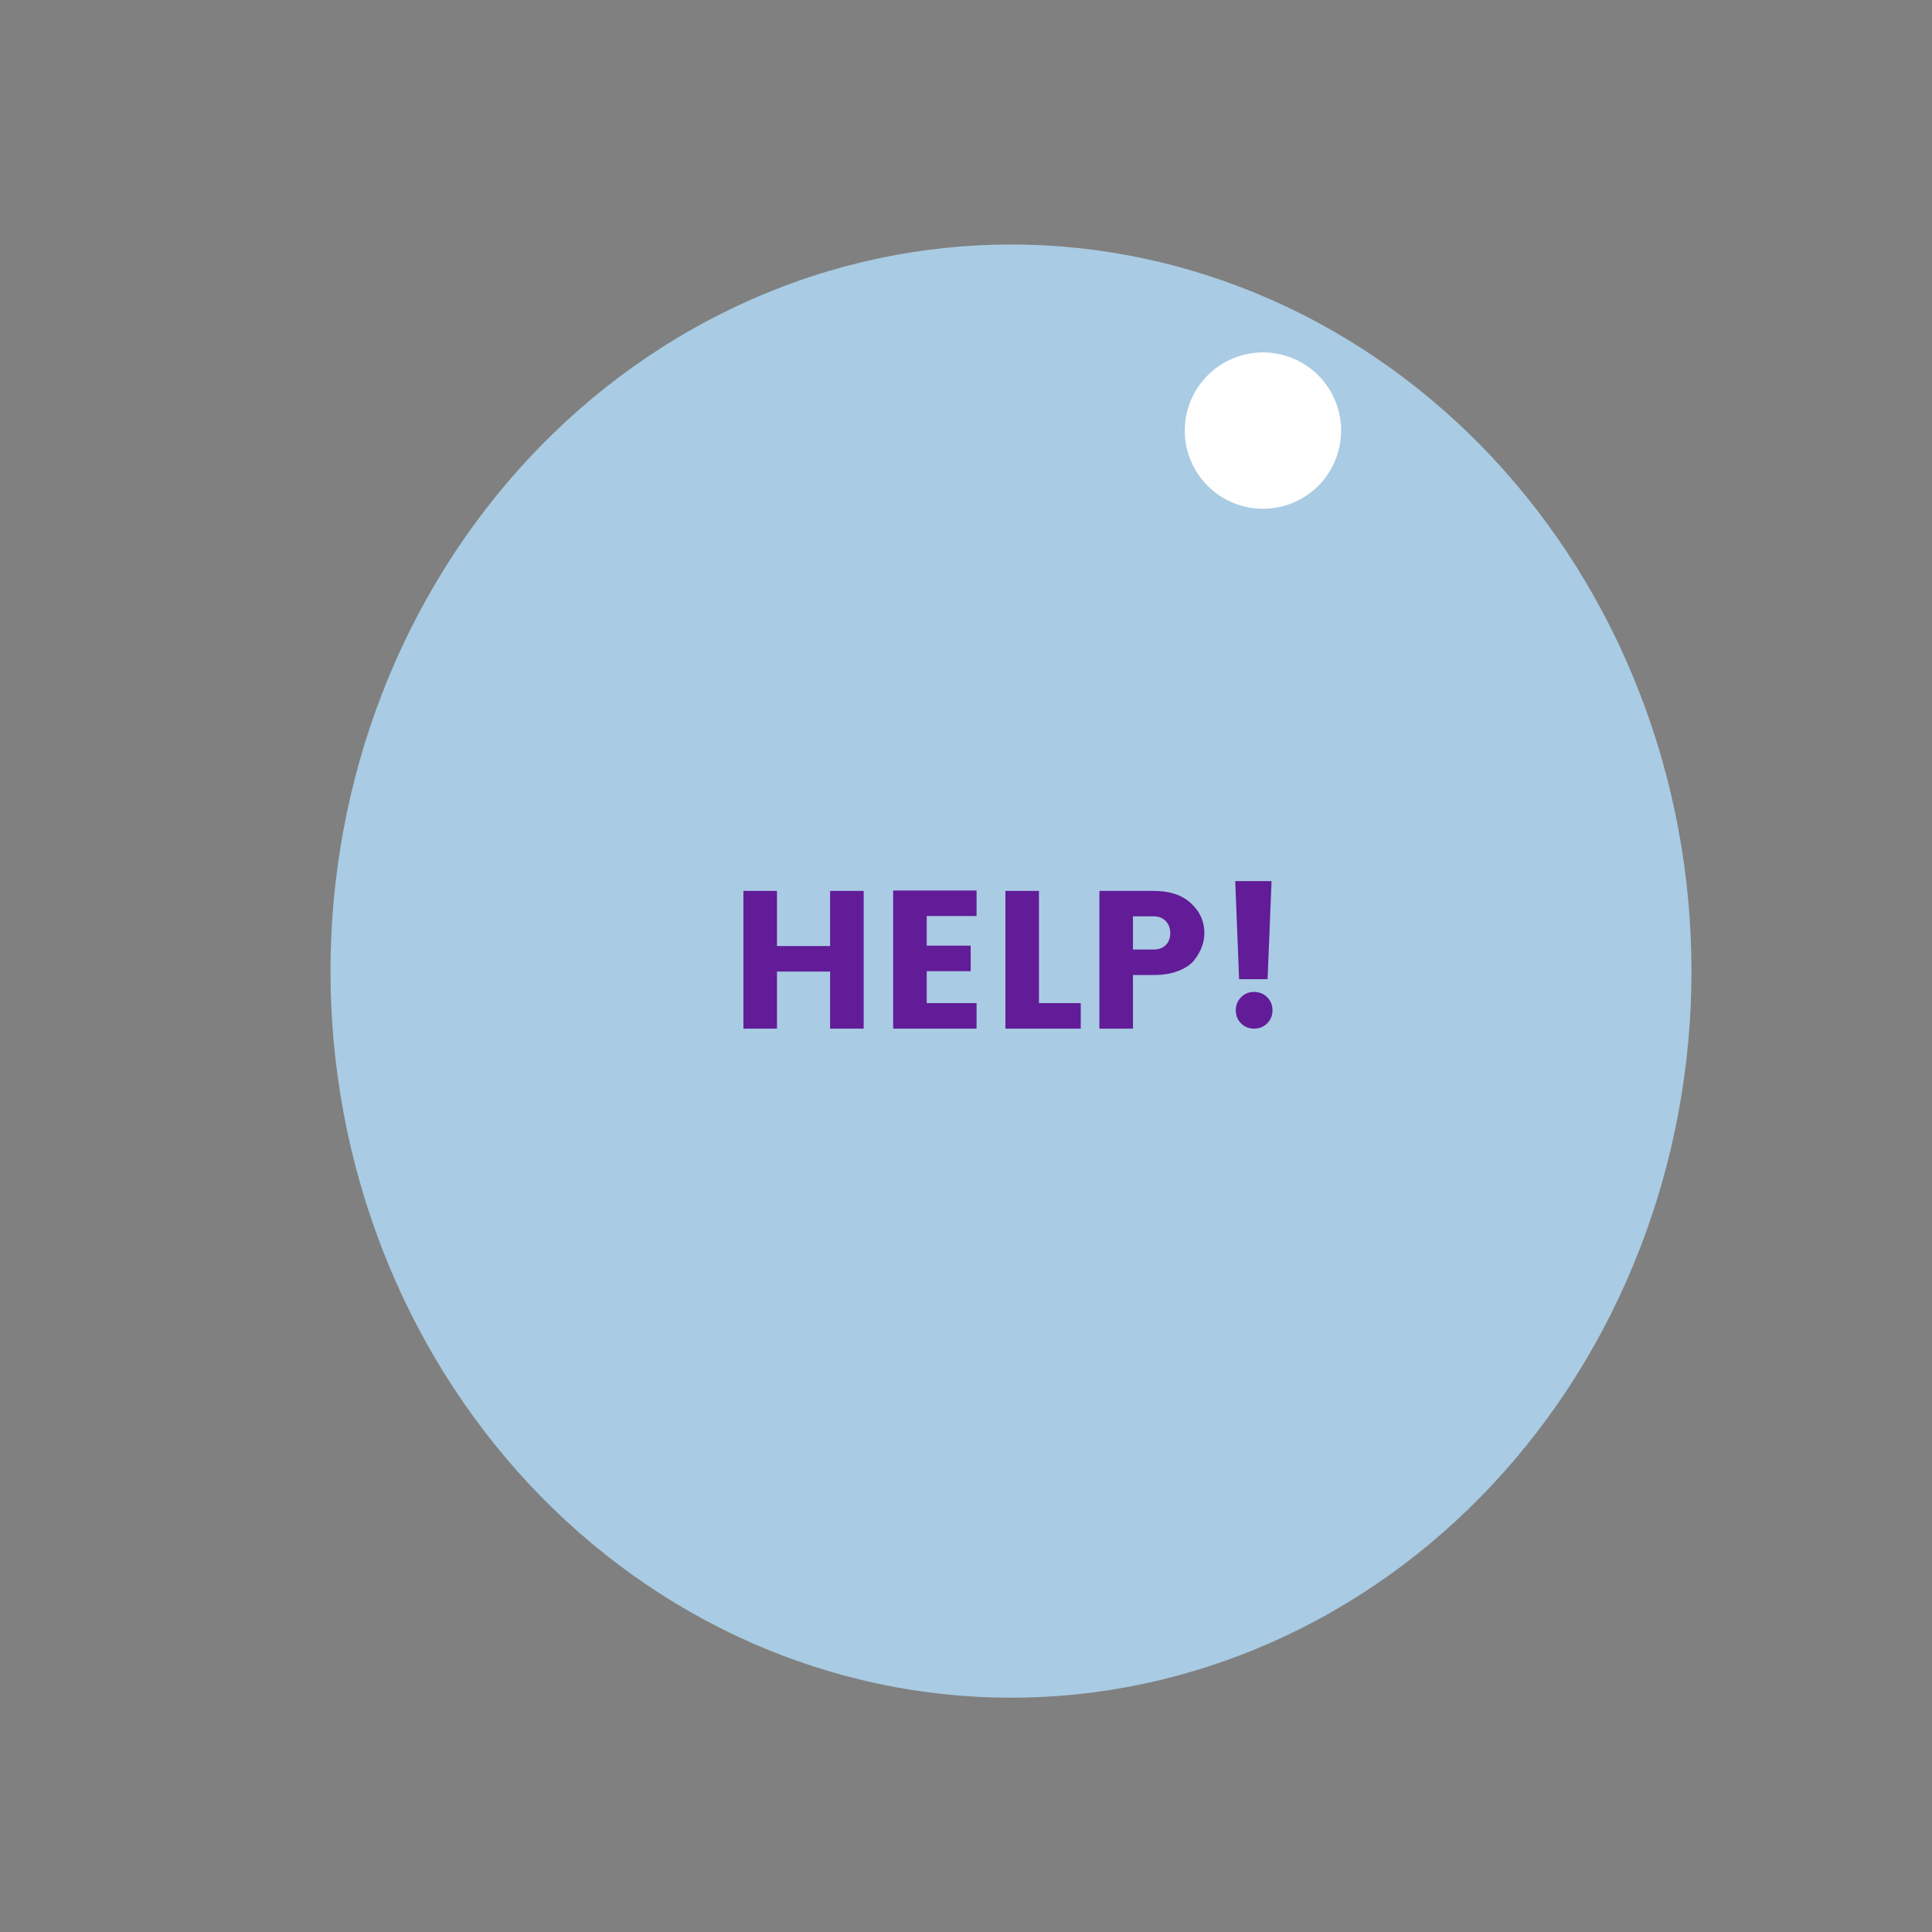 <?xml version="1.0" encoding="UTF-8"?>
<svg xmlns="http://www.w3.org/2000/svg" xmlns:xlink="http://www.w3.org/1999/xlink" width="375pt" height="375pt" viewBox="0 0 375 375" version="1.2">
<rect x="0" y="0" width="375" height="375" fill="#808080" stroke="none"/>
<defs>
<g>
<symbol overflow="visible" id="glyph0-0">
<path style="stroke:none;" d="M 9.188 -23.812 L 9.188 -2.891 L 19.656 -2.891 L 19.656 -23.812 Z M 6.094 0 L 6.094 -26.703 L 22.703 -26.703 L 22.703 0 Z M 6.094 0 "/>
</symbol>
<symbol overflow="visible" id="glyph0-1">
<path style="stroke:none;" d="M 19.688 -26.734 L 26.203 -26.734 L 26.203 0 L 19.688 0 L 19.688 -11.078 L 9.375 -11.078 L 9.375 0 L 2.859 0 L 2.859 -26.734 L 9.375 -26.734 L 9.375 -16.031 L 19.688 -16.031 Z M 19.688 -26.734 "/>
</symbol>
<symbol overflow="visible" id="glyph0-2">
<path style="stroke:none;" d="M 19.047 -26.812 L 19.047 -21.859 L 9.375 -21.859 L 9.375 -16.109 L 17.906 -16.109 L 17.906 -11.156 L 9.375 -11.156 L 9.375 -4.953 L 19.047 -4.953 L 19.047 0 L 2.859 0 L 2.859 -26.812 Z M 19.047 -26.812 "/>
</symbol>
<symbol overflow="visible" id="glyph0-3">
<path style="stroke:none;" d="M 2.859 -26.734 L 9.375 -26.734 L 9.375 -4.953 L 17.484 -4.953 L 17.484 0 L 2.859 0 Z M 2.859 -26.734 "/>
</symbol>
<symbol overflow="visible" id="glyph0-4">
<path style="stroke:none;" d="M 23.234 -18.547 C 23.234 -16.742 22.586 -15.004 21.297 -13.328 C 20.609 -12.461 19.582 -11.758 18.219 -11.219 C 16.863 -10.676 15.258 -10.406 13.406 -10.406 L 9.375 -10.406 L 9.375 0 L 2.859 0 L 2.859 -26.734 L 13.406 -26.734 C 16.508 -26.734 18.922 -25.93 20.641 -24.328 C 22.367 -22.734 23.234 -20.805 23.234 -18.547 Z M 9.375 -15.359 L 13.406 -15.359 C 14.395 -15.359 15.176 -15.648 15.75 -16.234 C 16.32 -16.816 16.609 -17.582 16.609 -18.531 C 16.609 -19.488 16.316 -20.27 15.734 -20.875 C 15.148 -21.488 14.375 -21.797 13.406 -21.797 L 9.375 -21.797 Z M 9.375 -15.359 "/>
</symbol>
<symbol overflow="visible" id="glyph0-5">
<path style="stroke:none;" d="M 12.156 -3.562 C 12.156 -2.562 11.812 -1.719 11.125 -1.031 C 10.438 -0.344 9.586 0 8.578 0 C 7.578 0 6.734 -0.344 6.047 -1.031 C 5.367 -1.719 5.031 -2.562 5.031 -3.562 C 5.031 -4.562 5.367 -5.406 6.047 -6.094 C 6.734 -6.781 7.578 -7.125 8.578 -7.125 C 9.586 -7.125 10.438 -6.781 11.125 -6.094 C 11.812 -5.406 12.156 -4.562 12.156 -3.562 Z M 5.672 -9.594 L 4.922 -28.641 L 11.969 -28.641 L 11.203 -9.594 Z M 5.672 -9.594 "/>
</symbol>
</g>
</defs>
<g id="surface1">
<path style=" stroke:none;fill-rule:nonzero;fill:rgb(66.269%,79.61%,89.02%);fill-opacity:1;" d="M 196.23 47.453 C 194.07 47.453 191.91 47.512 189.75 47.625 C 187.59 47.738 185.438 47.906 183.285 48.133 C 181.133 48.359 178.988 48.641 176.852 48.98 C 174.711 49.32 172.582 49.715 170.465 50.164 C 168.344 50.613 166.234 51.121 164.137 51.68 C 162.039 52.242 159.957 52.855 157.891 53.527 C 155.82 54.195 153.77 54.922 151.734 55.699 C 149.699 56.477 147.684 57.305 145.684 58.191 C 143.688 59.074 141.711 60.008 139.758 60.996 C 137.805 61.98 135.875 63.02 133.969 64.105 C 132.062 65.195 130.18 66.332 128.328 67.52 C 126.473 68.707 124.645 69.941 122.848 71.223 C 121.051 72.504 119.285 73.832 117.547 75.207 C 115.812 76.582 114.109 78.004 112.438 79.469 C 110.766 80.934 109.129 82.438 107.527 83.988 C 105.926 85.539 104.363 87.129 102.832 88.762 C 101.305 90.395 99.816 92.066 98.363 93.777 C 96.91 95.484 95.5 97.234 94.129 99.016 C 92.758 100.801 91.43 102.621 90.141 104.477 C 88.852 106.328 87.609 108.215 86.406 110.133 C 85.207 112.055 84.051 114.004 82.938 115.984 C 81.828 117.961 80.762 119.969 79.742 122.008 C 78.723 124.043 77.754 126.102 76.828 128.188 C 75.902 130.277 75.027 132.387 74.199 134.52 C 73.375 136.648 72.598 138.805 71.867 140.977 C 71.141 143.148 70.461 145.34 69.836 147.551 C 69.207 149.758 68.629 151.98 68.105 154.223 C 67.578 156.461 67.105 158.711 66.684 160.977 C 66.262 163.238 65.895 165.512 65.578 167.797 C 65.258 170.078 64.996 172.367 64.781 174.664 C 64.57 176.961 64.41 179.266 64.305 181.57 C 64.199 183.875 64.148 186.18 64.148 188.488 C 64.148 190.797 64.199 193.105 64.305 195.41 C 64.41 197.715 64.57 200.016 64.781 202.312 C 64.996 204.609 65.258 206.902 65.578 209.184 C 65.895 211.469 66.262 213.742 66.684 216.004 C 67.105 218.27 67.578 220.52 68.105 222.758 C 68.629 224.996 69.207 227.223 69.836 229.43 C 70.461 231.641 71.141 233.828 71.867 236.004 C 72.598 238.176 73.375 240.328 74.199 242.461 C 75.027 244.594 75.902 246.703 76.828 248.789 C 77.754 250.875 78.723 252.938 79.742 254.973 C 80.762 257.008 81.828 259.016 82.938 260.996 C 84.051 262.977 85.207 264.926 86.406 266.844 C 87.609 268.766 88.852 270.652 90.141 272.504 C 91.43 274.359 92.758 276.176 94.129 277.961 C 95.5 279.746 96.91 281.492 98.363 283.203 C 99.816 284.914 101.305 286.586 102.832 288.219 C 104.363 289.848 105.926 291.441 107.527 292.988 C 109.129 294.539 110.766 296.047 112.438 297.512 C 114.109 298.977 115.812 300.395 117.547 301.77 C 119.285 303.145 121.051 304.473 122.848 305.758 C 124.645 307.039 126.473 308.273 128.328 309.461 C 130.18 310.648 132.062 311.785 133.969 312.871 C 135.875 313.961 137.805 314.996 139.758 315.984 C 141.711 316.973 143.688 317.906 145.684 318.789 C 147.684 319.672 149.699 320.504 151.734 321.281 C 153.77 322.059 155.82 322.781 157.891 323.453 C 159.957 324.121 162.039 324.738 164.137 325.297 C 166.234 325.859 168.344 326.363 170.465 326.816 C 172.582 327.266 174.711 327.66 176.852 328 C 178.988 328.336 181.133 328.621 183.285 328.848 C 185.438 329.074 187.59 329.242 189.75 329.355 C 191.91 329.469 194.07 329.523 196.23 329.523 C 198.395 329.523 200.555 329.469 202.711 329.355 C 204.871 329.242 207.027 329.074 209.18 328.848 C 211.328 328.621 213.473 328.336 215.613 328 C 217.75 327.66 219.879 327.266 222 326.816 C 224.121 326.363 226.227 325.859 228.324 325.297 C 230.422 324.738 232.504 324.121 234.574 323.453 C 236.641 322.781 238.695 322.059 240.73 321.281 C 242.766 320.504 244.781 319.672 246.777 318.789 C 248.773 317.906 250.75 316.973 252.703 315.984 C 254.66 314.996 256.59 313.961 258.496 312.871 C 260.402 311.785 262.281 310.648 264.137 309.461 C 265.992 308.273 267.816 307.039 269.613 305.758 C 271.41 304.473 273.18 303.145 274.914 301.77 C 276.648 300.395 278.355 298.977 280.023 297.512 C 281.695 296.047 283.332 294.539 284.934 292.988 C 286.535 291.441 288.102 289.848 289.629 288.219 C 291.156 286.586 292.648 284.914 294.098 283.203 C 295.551 281.492 296.961 279.746 298.336 277.961 C 299.707 276.176 301.035 274.359 302.324 272.504 C 303.609 270.652 304.855 268.766 306.055 266.844 C 307.258 264.926 308.414 262.977 309.523 260.996 C 310.637 259.016 311.699 257.008 312.719 254.973 C 313.738 252.938 314.711 250.875 315.633 248.789 C 316.559 246.703 317.434 244.594 318.262 242.461 C 319.09 240.328 319.867 238.176 320.594 236.004 C 321.324 233.828 322 231.641 322.629 229.43 C 323.258 227.223 323.832 224.996 324.359 222.758 C 324.883 220.52 325.355 218.27 325.777 216.004 C 326.199 213.742 326.57 211.469 326.887 209.184 C 327.203 206.902 327.469 204.609 327.68 202.312 C 327.891 200.016 328.051 197.715 328.156 195.41 C 328.262 193.105 328.316 190.797 328.316 188.488 C 328.316 186.18 328.262 183.875 328.156 181.57 C 328.051 179.266 327.891 176.961 327.68 174.664 C 327.469 172.367 327.203 170.078 326.887 167.797 C 326.57 165.512 326.199 163.238 325.777 160.977 C 325.355 158.711 324.883 156.461 324.359 154.223 C 323.832 151.98 323.258 149.758 322.629 147.551 C 322 145.34 321.324 143.148 320.594 140.977 C 319.867 138.805 319.09 136.648 318.262 134.52 C 317.434 132.387 316.559 130.277 315.633 128.188 C 314.711 126.102 313.738 124.043 312.719 122.008 C 311.699 119.969 310.637 117.961 309.523 115.984 C 308.414 114.004 307.258 112.055 306.055 110.133 C 304.855 108.215 303.609 106.328 302.324 104.477 C 301.035 102.621 299.707 100.801 298.336 99.016 C 296.961 97.234 295.551 95.484 294.098 93.777 C 292.648 92.066 291.156 90.395 289.629 88.762 C 288.102 87.129 286.535 85.539 284.934 83.988 C 283.332 82.438 281.695 80.934 280.023 79.469 C 278.355 78.004 276.648 76.582 274.914 75.207 C 273.18 73.832 271.41 72.504 269.613 71.223 C 267.816 69.941 265.992 68.707 264.137 67.52 C 262.281 66.332 260.402 65.195 258.496 64.105 C 256.59 63.02 254.66 61.98 252.703 60.996 C 250.75 60.008 248.773 59.074 246.777 58.191 C 244.781 57.305 242.766 56.477 240.73 55.699 C 238.695 54.922 236.641 54.195 234.574 53.527 C 232.504 52.855 230.422 52.242 228.324 51.68 C 226.227 51.121 224.121 50.613 222 50.164 C 219.879 49.715 217.75 49.32 215.613 48.98 C 213.473 48.641 211.328 48.359 209.18 48.133 C 207.027 47.906 204.871 47.738 202.711 47.625 C 200.555 47.512 198.395 47.453 196.23 47.453 Z M 196.23 47.453 "/>
<path style=" stroke:none;fill-rule:nonzero;fill:rgb(100%,100%,100%);fill-opacity:1;" d="M 245.137 68.402 C 244.141 68.402 243.156 68.5 242.176 68.695 C 241.199 68.891 240.25 69.176 239.332 69.559 C 238.41 69.941 237.535 70.406 236.707 70.961 C 235.879 71.516 235.113 72.145 234.41 72.848 C 233.703 73.551 233.074 74.32 232.52 75.148 C 231.969 75.977 231.5 76.852 231.117 77.77 C 230.738 78.691 230.449 79.641 230.254 80.617 C 230.062 81.594 229.965 82.582 229.965 83.578 C 229.965 84.574 230.062 85.562 230.254 86.539 C 230.449 87.516 230.738 88.465 231.117 89.383 C 231.5 90.305 231.969 91.18 232.52 92.008 C 233.074 92.836 233.703 93.602 234.41 94.309 C 235.113 95.012 235.879 95.641 236.707 96.195 C 237.535 96.75 238.41 97.215 239.332 97.598 C 240.25 97.977 241.199 98.266 242.176 98.461 C 243.156 98.656 244.141 98.75 245.137 98.75 C 246.133 98.75 247.121 98.656 248.098 98.461 C 249.074 98.266 250.023 97.977 250.945 97.598 C 251.867 97.215 252.738 96.75 253.566 96.195 C 254.398 95.641 255.164 95.012 255.867 94.309 C 256.57 93.602 257.203 92.836 257.754 92.008 C 258.309 91.18 258.777 90.305 259.156 89.383 C 259.539 88.465 259.824 87.516 260.02 86.539 C 260.215 85.562 260.312 84.574 260.312 83.578 C 260.312 82.582 260.215 81.594 260.02 80.617 C 259.824 79.641 259.539 78.691 259.156 77.77 C 258.777 76.852 258.309 75.977 257.754 75.148 C 257.203 74.32 256.57 73.551 255.867 72.848 C 255.164 72.145 254.398 71.516 253.566 70.961 C 252.738 70.406 251.867 69.941 250.945 69.559 C 250.023 69.176 249.074 68.891 248.098 68.695 C 247.121 68.5 246.133 68.402 245.137 68.402 Z M 245.137 68.402 "/>
<g style="fill:rgb(38.429%,10.979%,59.61%);fill-opacity:1;">
  <use xlink:href="#glyph0-1" x="141.437" y="199.659"/>
</g>
<g style="fill:rgb(38.429%,10.979%,59.61%);fill-opacity:1;">
  <use xlink:href="#glyph0-2" x="170.501" y="199.659"/>
</g>
<g style="fill:rgb(38.429%,10.979%,59.61%);fill-opacity:1;">
  <use xlink:href="#glyph0-3" x="192.289" y="199.659"/>
</g>
<g style="fill:rgb(38.429%,10.979%,59.61%);fill-opacity:1;">
  <use xlink:href="#glyph0-4" x="210.534" y="199.659"/>
</g>
<g style="fill:rgb(38.429%,10.979%,59.61%);fill-opacity:1;">
  <use xlink:href="#glyph0-5" x="234.836" y="199.659"/>
</g>
</g>
</svg>

